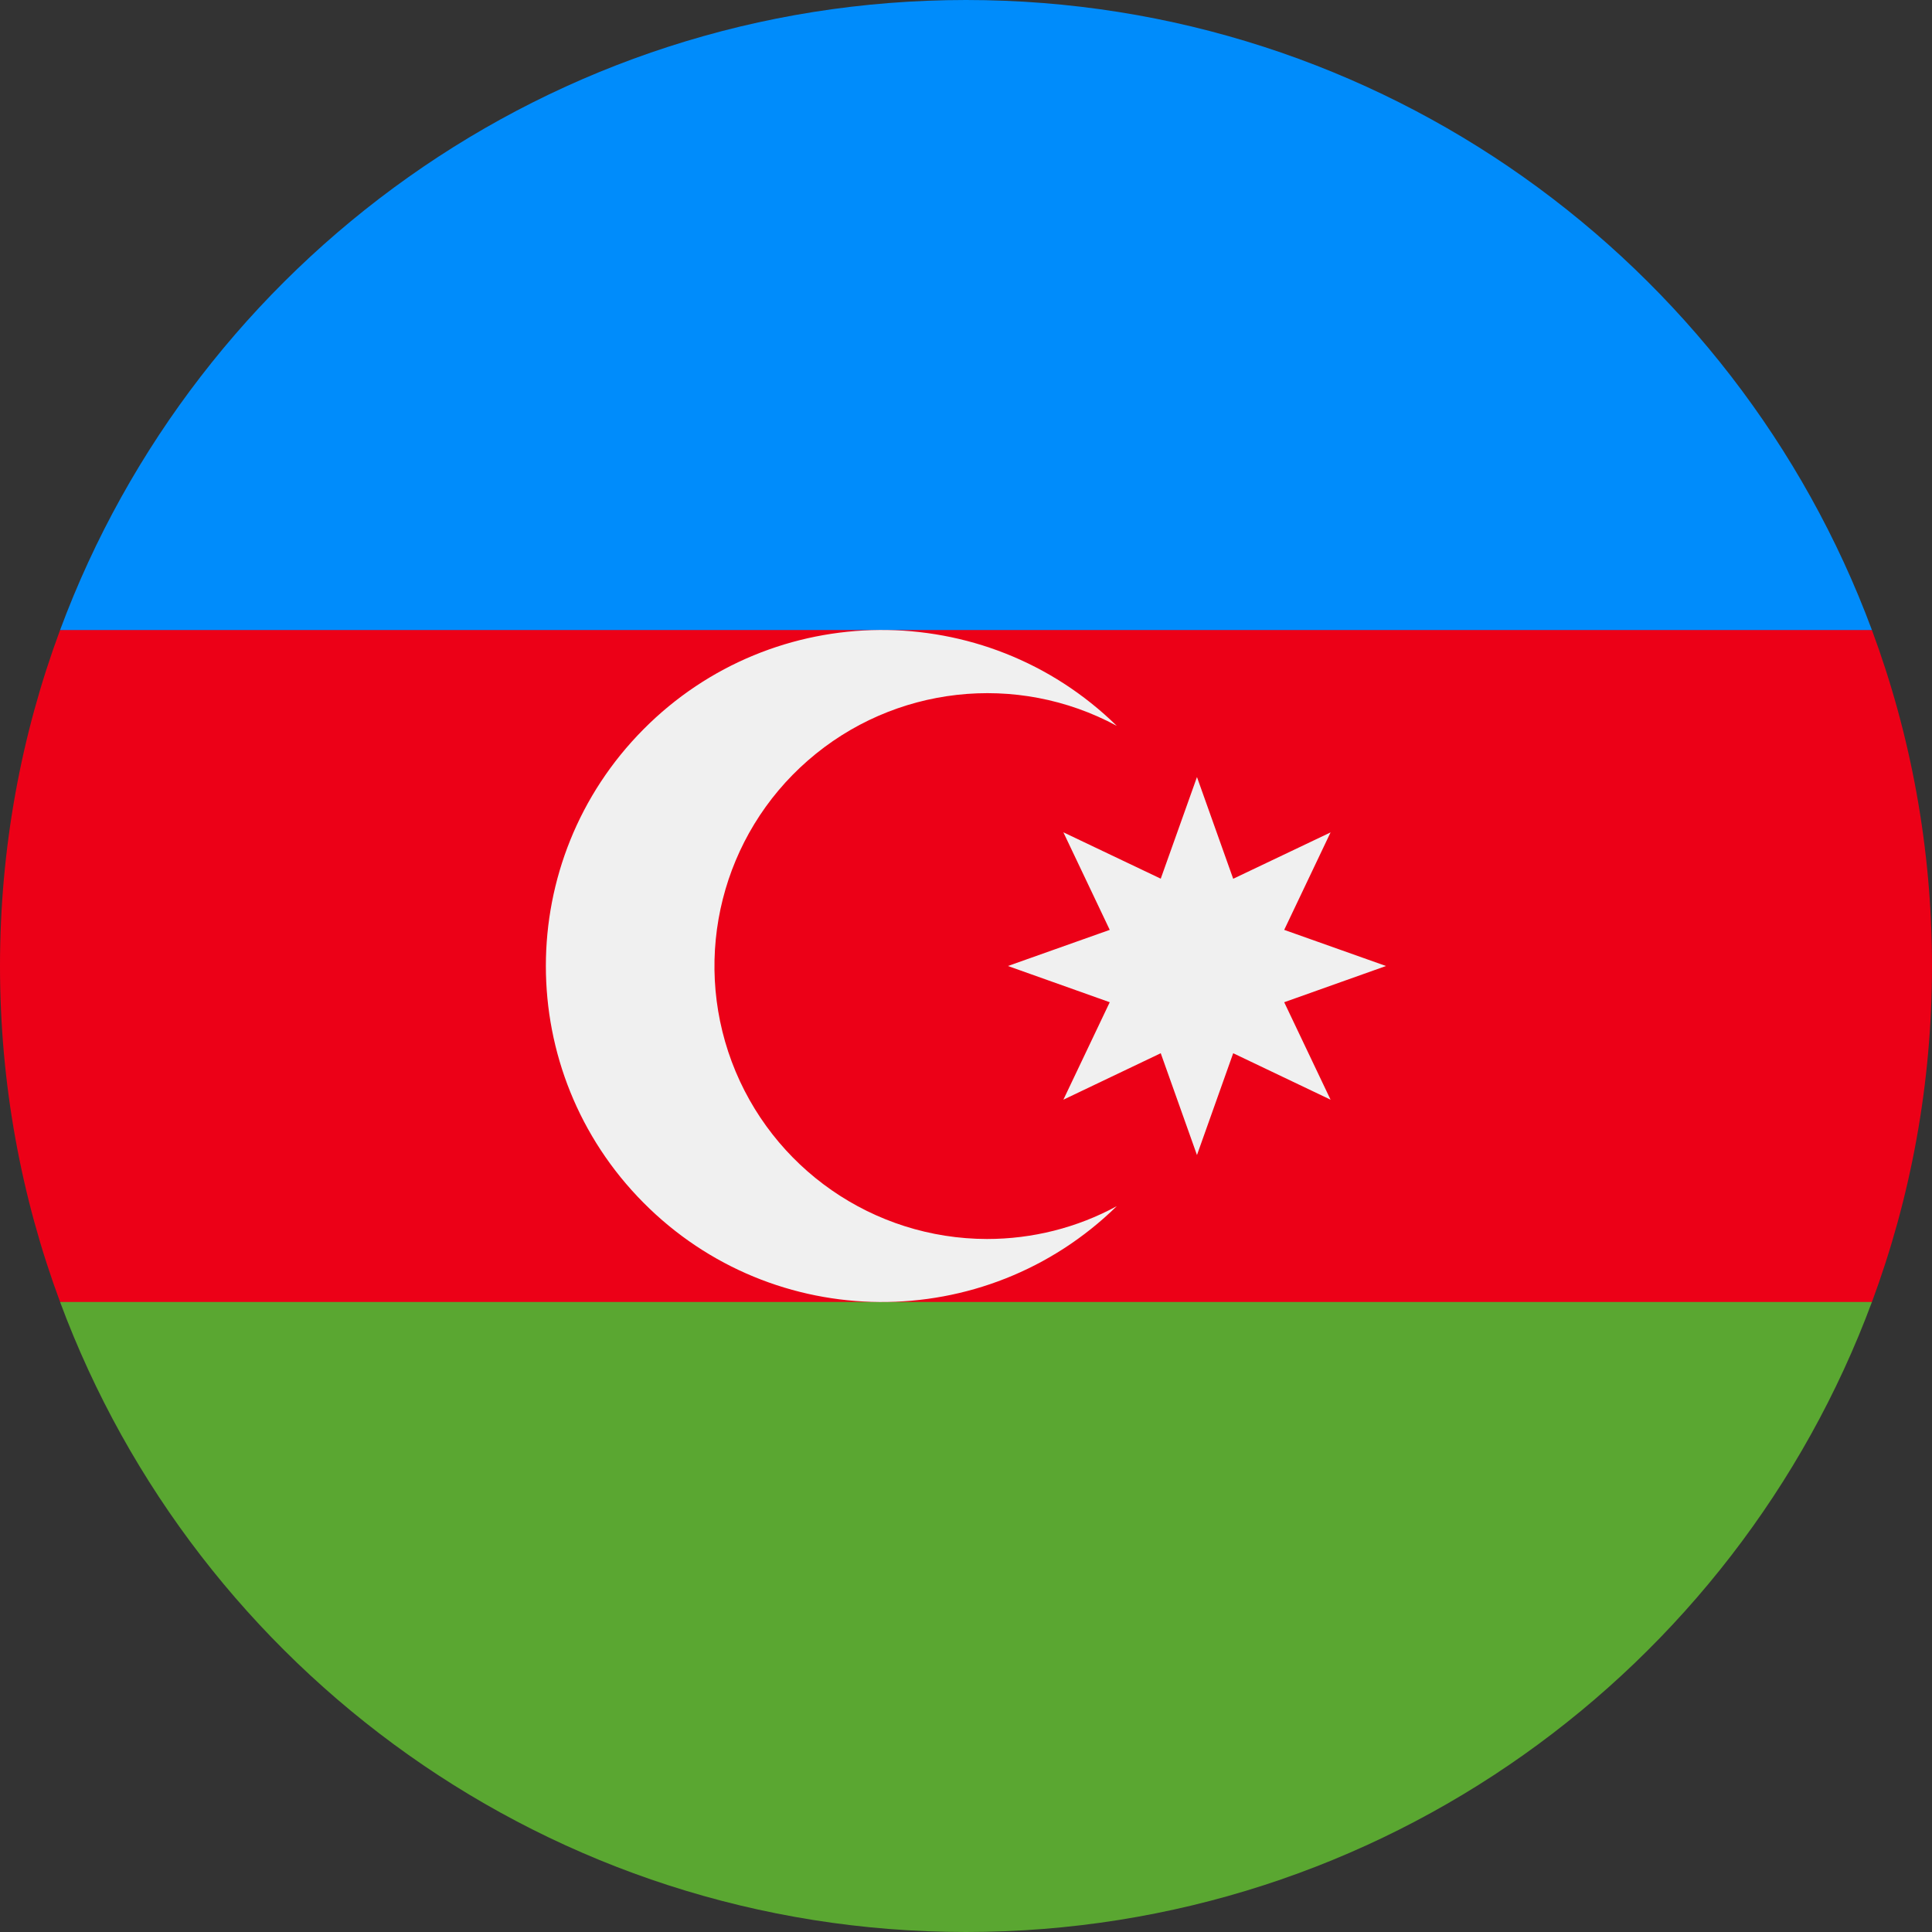 <svg width="20" height="20" viewBox="0 0 20 20" fill="none" xmlns="http://www.w3.org/2000/svg">
<rect x="0" y="0" width="20" height="20" fill="#333333" stroke="none"/>
<path d="M20 10C20 8.777 19.78 7.605 19.378 6.522L10 6.087L0.622 6.522C0.22 7.605 0 8.777 0 10C0 11.223 0.22 12.395 0.622 13.478L10 13.913L19.378 13.479C19.78 12.395 20 11.223 20 10Z" fill="#EC0017"/>
<path d="M10 20C14.299 20 17.965 17.286 19.378 13.478H0.622C2.035 17.286 5.701 20 10 20Z" fill="#5AA731"/>
<path d="M0.622 6.522H19.378C17.965 2.714 14.299 0 10 0C5.701 0 2.035 2.714 0.622 6.522Z" fill="#008CFB"/>
<path fill-rule="evenodd" clip-rule="evenodd" d="M7.575 10.991C7.988 12.093 9.04 12.824 10.217 12.826C10.687 12.826 11.149 12.71 11.561 12.486C10.195 13.823 8.007 13.807 6.661 12.45C5.314 11.094 5.314 8.906 6.661 7.55C8.007 6.193 10.195 6.177 11.561 7.514C10.525 6.955 9.251 7.098 8.364 7.872C7.477 8.645 7.163 9.888 7.575 10.991ZM12.766 9.097L12.391 8.044L12.016 9.096L11.008 8.616L11.488 9.626L10.434 10L11.488 10.375L11.008 11.384L12.016 10.903L12.391 11.957L12.766 10.903L13.774 11.384L13.294 10.375L14.348 10L13.294 9.626L13.774 8.617L12.766 9.097Z" fill="#F0F0F0"/>
</svg>

